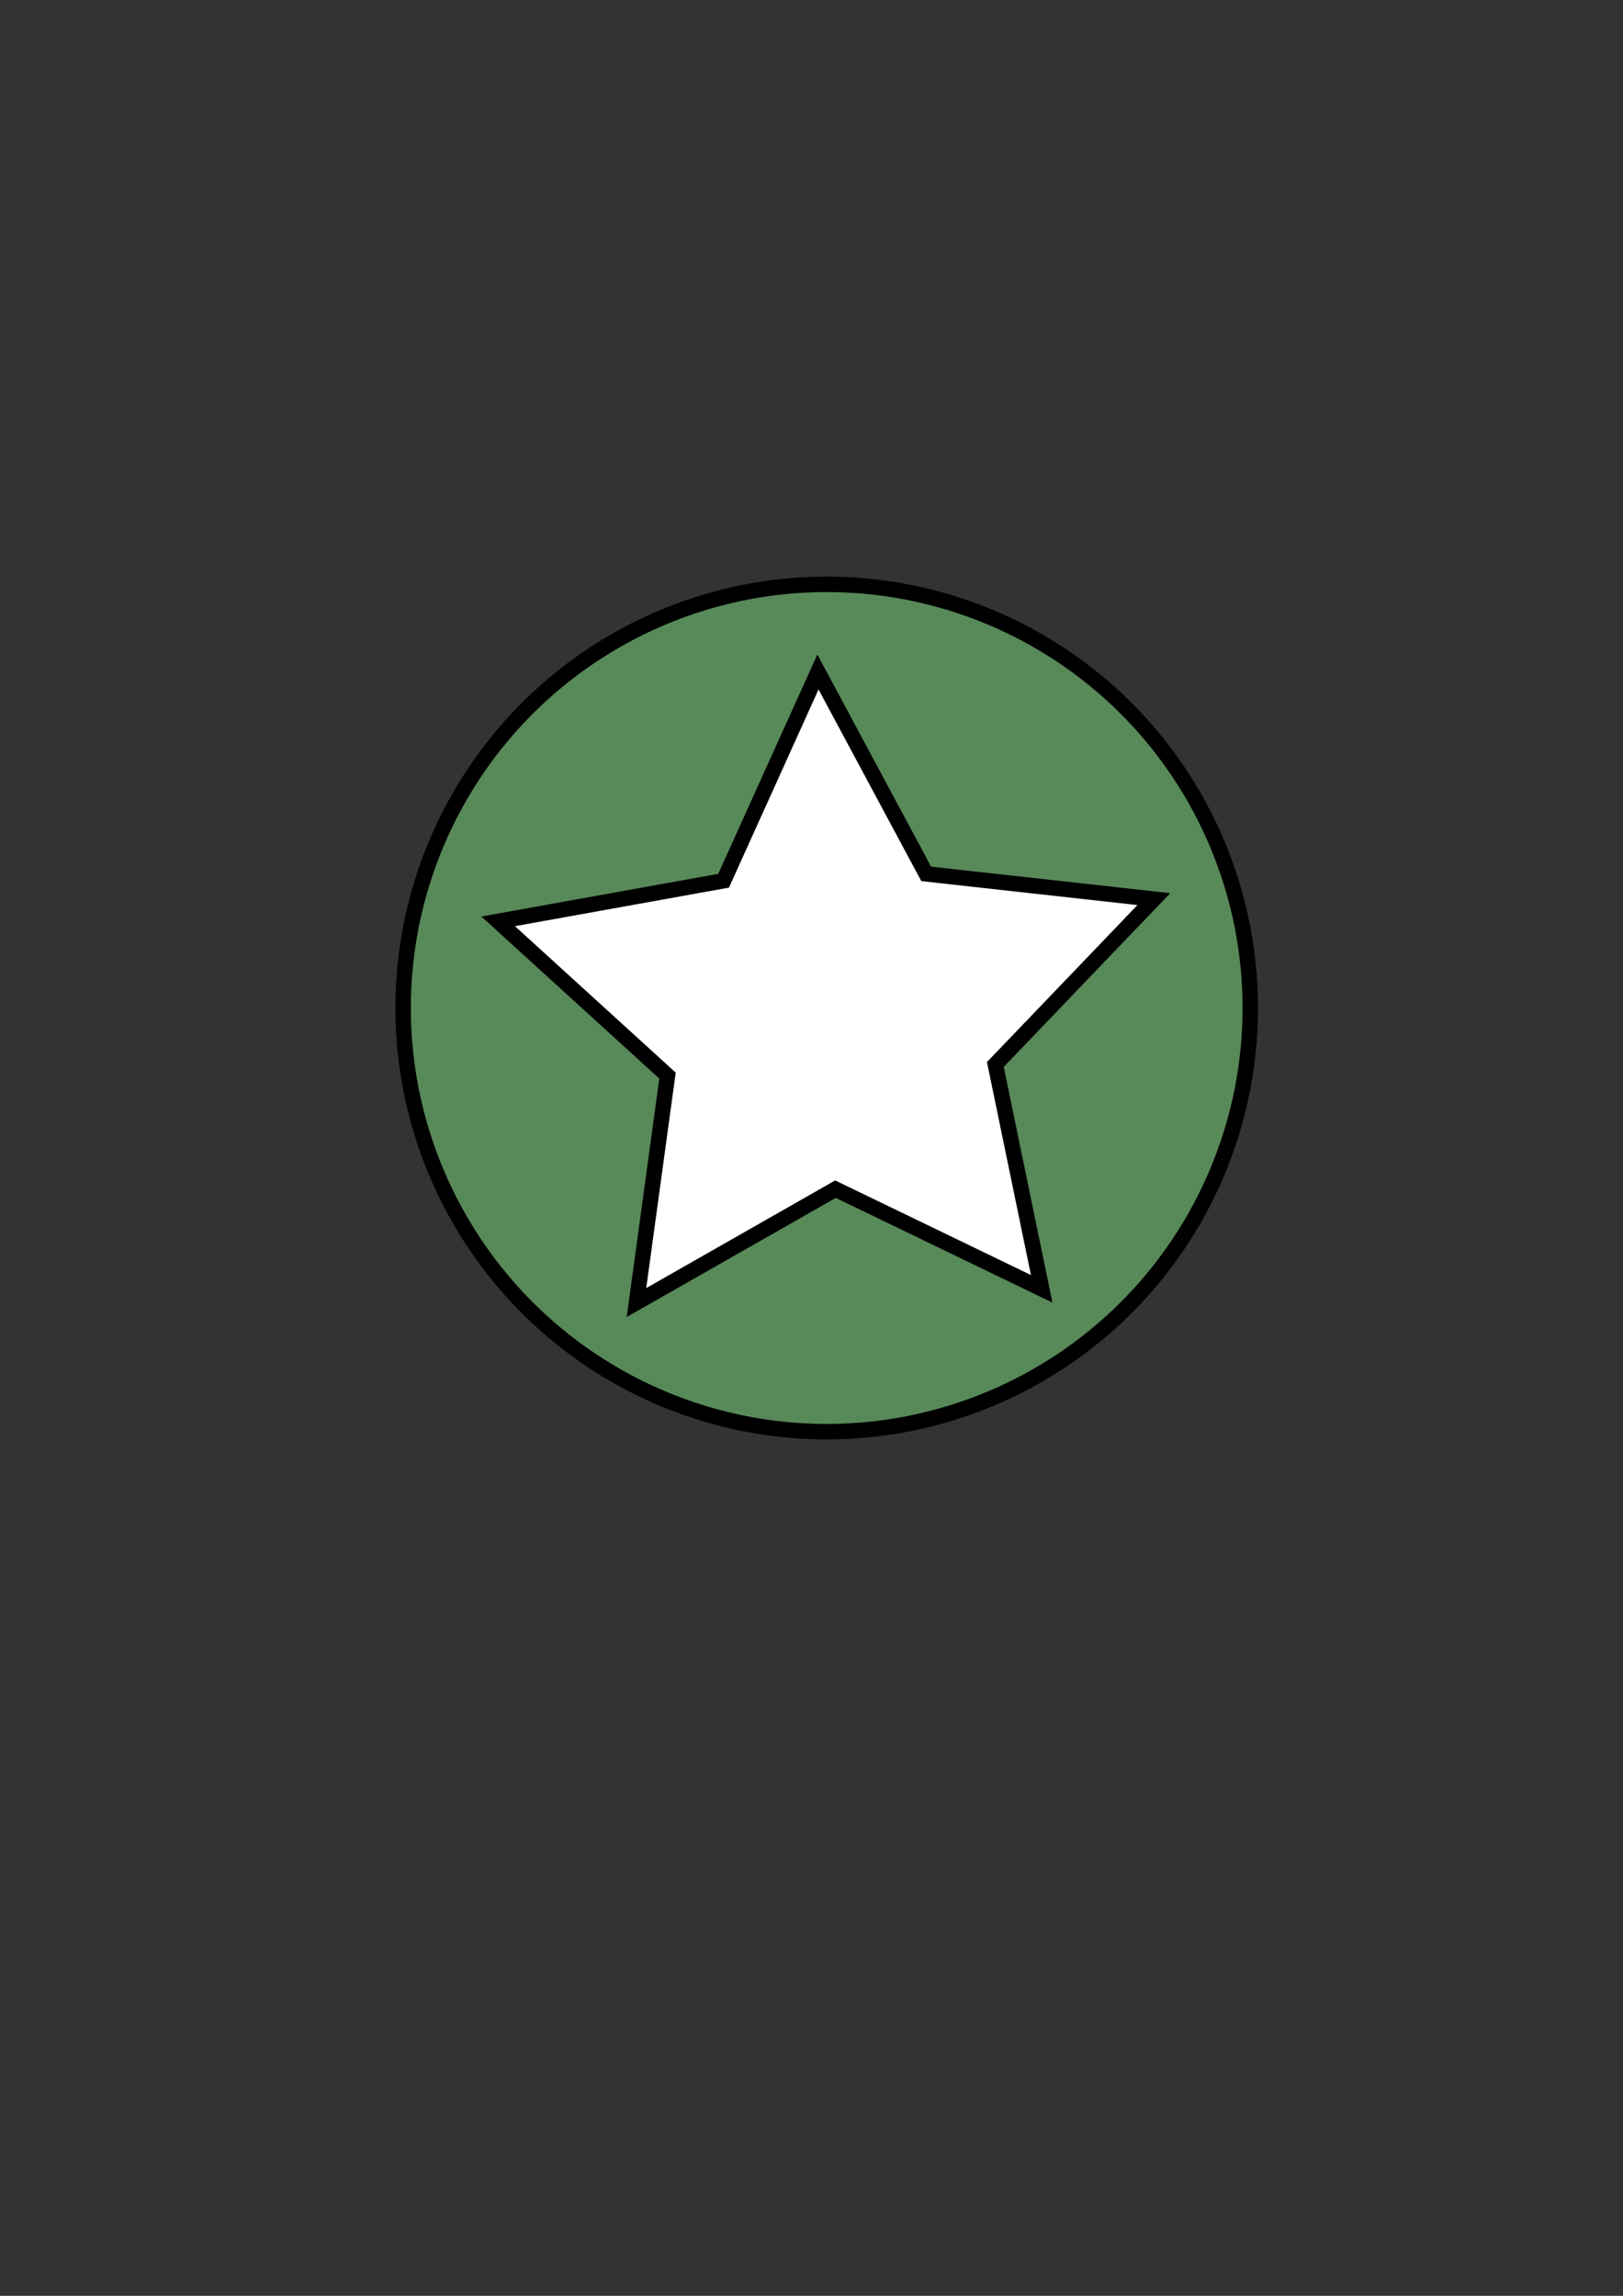 <?xml version="1.0" encoding="UTF-8" standalone="no"?>
<svg
   xmlns:dc="http://purl.org/dc/elements/1.1/"
   xmlns:cc="http://creativecommons.org/ns#"
   xmlns:rdf="http://www.w3.org/1999/02/22-rdf-syntax-ns#"
   xmlns:svg="http://www.w3.org/2000/svg"
   xmlns="http://www.w3.org/2000/svg"
   xmlns:sodipodi="http://sodipodi.sourceforge.net/DTD/sodipodi-0.dtd"
   xmlns:inkscape="http://www.inkscape.org/namespaces/inkscape"
   width="210mm"
   height="297mm"
   viewBox="0 0 210 297"
   version="1.1"
   id="svg8"
   inkscape:version="1.0beta2 (2b71d25, 2019-12-03)"
   sodipodi:docname="commandersignia.svg">
  <rect x="0" y="0" width="210" height="297" fill="#333333" stroke="none"/>
  <defs
     id="defs2" />
  <sodipodi:namedview
     id="base"
     pagecolor="#ffffff"
     bordercolor="#666666"
     borderopacity="1.0"
     inkscape:pageopacity="0.0"
     inkscape:pageshadow="2"
     inkscape:zoom="0.35"
     inkscape:cx="-44.285719"
     inkscape:cy="591.42857"
     inkscape:document-units="mm"
     inkscape:current-layer="g1070"
     inkscape:document-rotation="0"
     showgrid="false"
     inkscape:window-width="1600"
     inkscape:window-height="880"
     inkscape:window-x="0"
     inkscape:window-y="23"
     inkscape:window-maximized="0"
     inkscape:snap-object-midpoints="true" />
  <g
     inkscape:label="Layer 1"
     inkscape:groupmode="layer"
     id="layer1">
    <g
       id="g1070"
       inkscape:export-xdpi="96"
       inkscape:export-ydpi="96">
      <circle
         inkscape:export-ydpi="96"
         inkscape:export-xdpi="96"
         r="54.807"
         cy="130.402"
         cx="106.967"
         id="path1028"
         style="fill:#588959;fill-opacity:1;stroke:#000000;stroke-width:2;stroke-opacity:1" />
      <path
         inkscape:transform-center-y="-3.8146987"
         inkscape:transform-center-x="0.46720558"
         d="m 105.833,86.935 14.008,26.115 29.455,3.265 -20.508,21.393 5.996,29.022 -26.683,-12.894 -25.749,14.671 4.017,-29.362 -21.91,-19.955 29.166,-5.253 z"
         inkscape:randomized="0"
         inkscape:rounded="0"
         inkscape:flatsided="false"
         sodipodi:arg2="-0.97636313"
         sodipodi:arg1="-1.6046817"
         sodipodi:r2="22.313404"
         sodipodi:r1="44.626804"
         sodipodi:cy="131.53571"
         sodipodi:cx="107.34523"
         sodipodi:sides="5"
         id="path1066"
         style="fill:#ffffff;fill-opacity:1;stroke:#000000;stroke-width:2;stroke-opacity:1"
         sodipodi:type="star" />
    </g>
  </g>
</svg>
